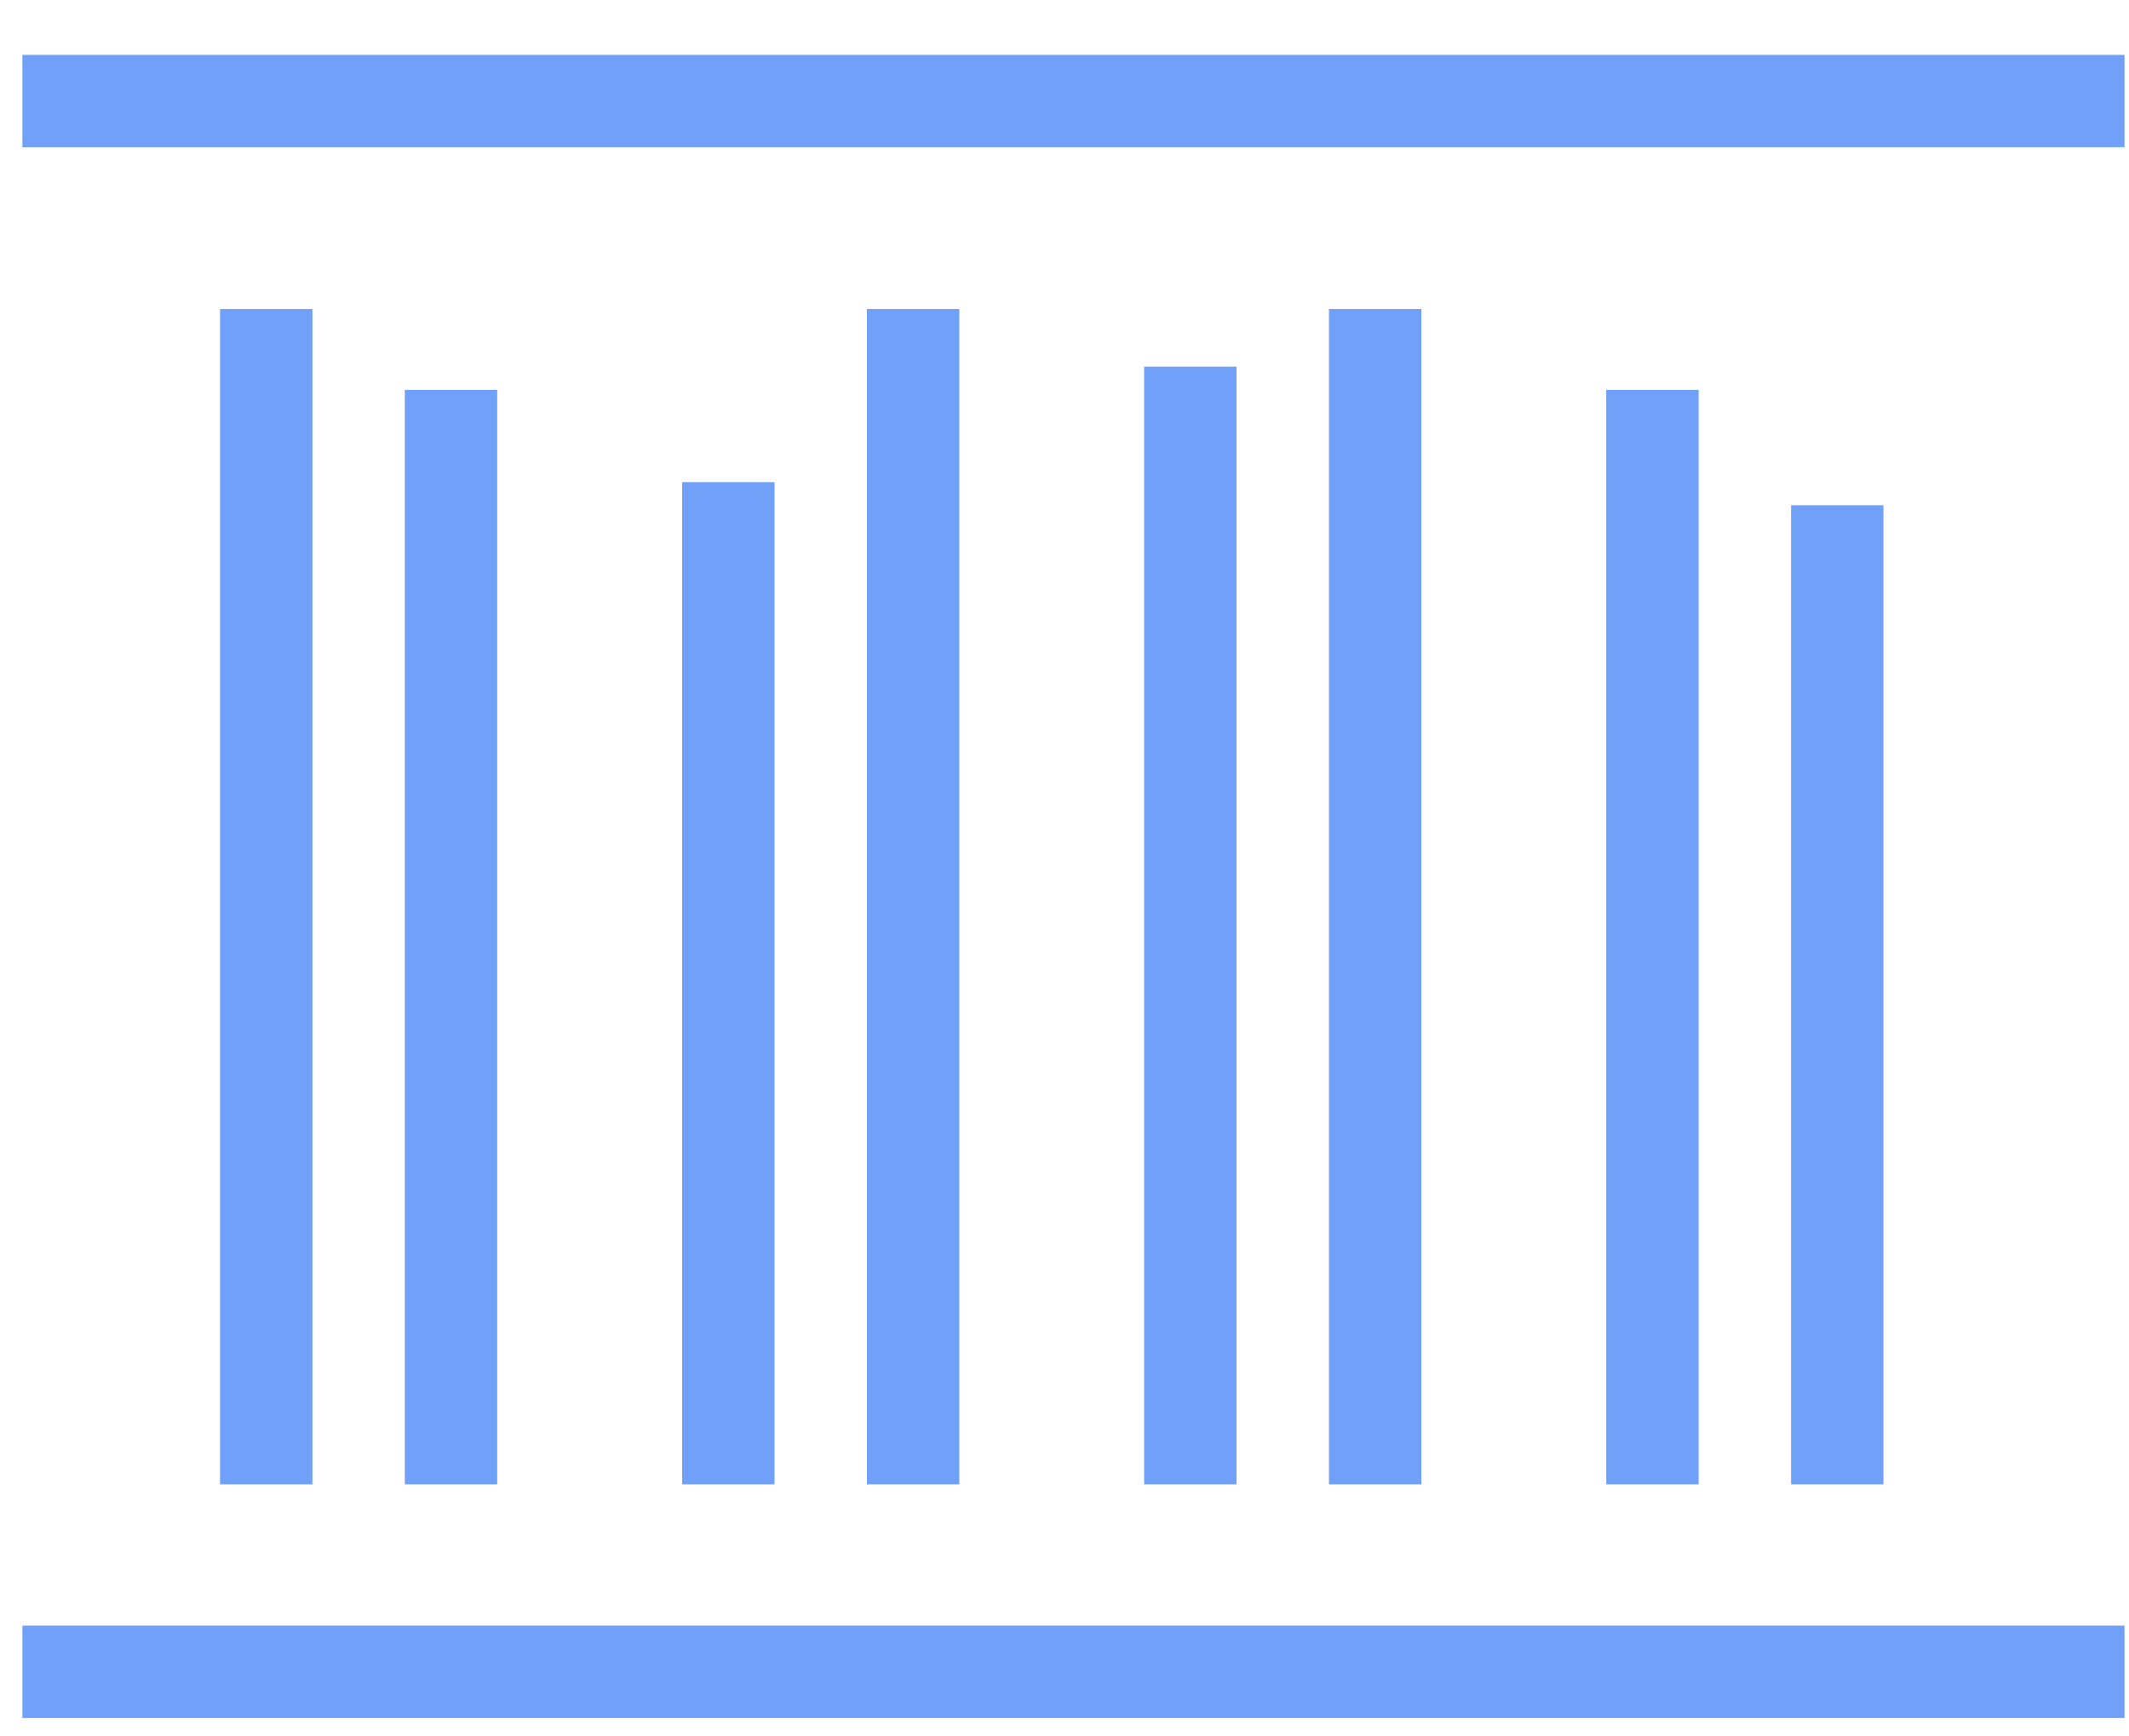 <svg width="38" height="31" viewBox="0 0 38 31" xmlns="http://www.w3.org/2000/svg"><title>ico_scanner</title><g fill="none" fill-rule="evenodd"><g stroke="#70A0F7" stroke-width="1.649"><path d="M16.298 5.517V26.5M13 8.608V26.5M8.05 6.96V26.5M4.752 5.517V26.5M24.545 5.517V26.5M21.246 6.546V26.5M32.793 9.02V26.5M29.494 6.96V26.5M37.92 1.804H.4M37.92 29.847H.4"/></g><path d="M-.61 34.59h39.59V-5H-.61z"/></g></svg>